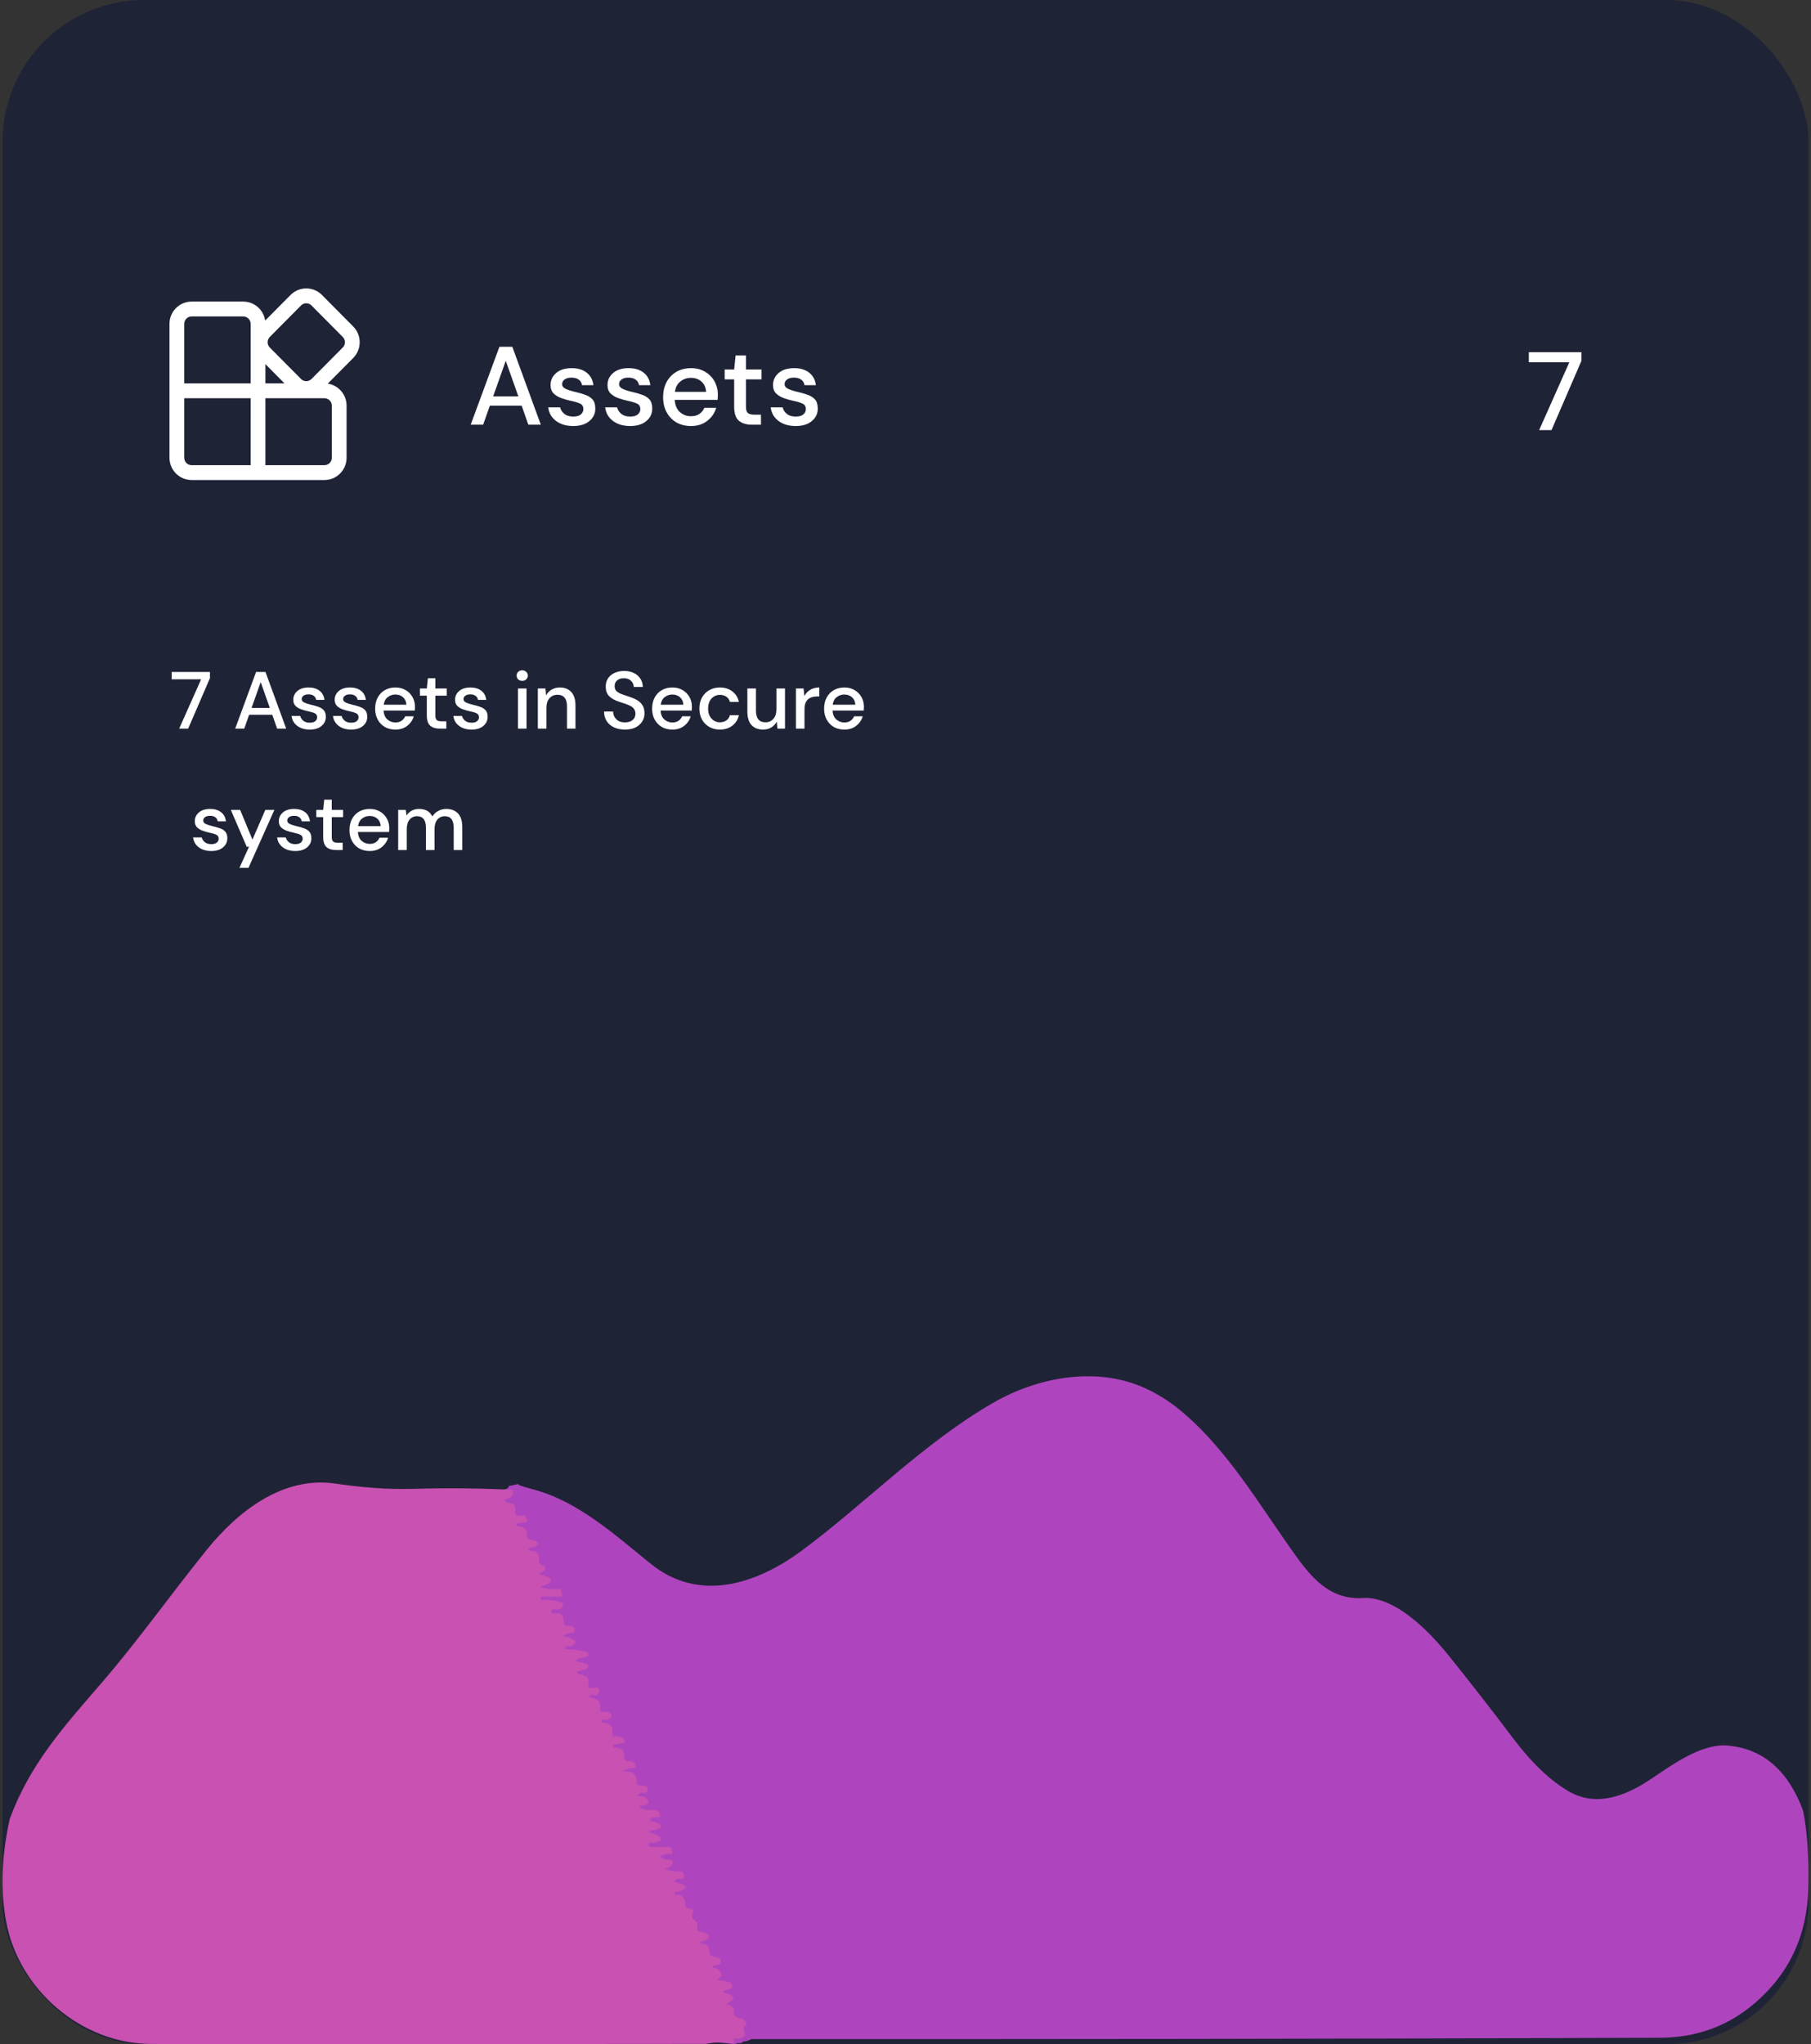 <svg width="358" height="404" viewBox="0 0 358 404" fill="none" xmlns="http://www.w3.org/2000/svg">
  <rect x="0" y="0" width="358" height="404" fill="#333333" stroke="none"/>
  <rect x="0.5" width="357" height="404" rx="28" fill="#1F2336" />
  <path d="M356.449 357.896C357.279 362.114 357.617 367.234 357.464 373.258C357.231 382.528 353.685 390.09 346.827 395.943C341.557 400.445 335.34 402.707 328.176 402.732C265.643 402.95 203.101 403.035 140.552 402.987C142.179 402.639 143.904 402.606 145.725 402.89C145.927 402.922 146.068 402.845 146.148 402.659C146.196 402.537 146.196 402.416 146.148 402.295C146.003 401.946 146.116 401.817 146.487 401.906C147.099 402.044 147.631 401.906 148.082 401.493C148.292 401.299 148.348 401.068 148.251 400.801L148.034 400.194C147.984 400.049 147.981 399.893 148.025 399.748C148.068 399.604 148.156 399.479 148.276 399.392C148.55 399.198 148.606 398.943 148.445 398.627C148.243 398.23 147.921 398.016 147.478 397.983C146.487 397.91 146.019 397.376 146.076 396.38C146.084 396.213 146.05 396.046 145.979 395.895C145.794 395.53 145.552 395.344 145.254 395.336C144.488 395.312 144.444 395.129 145.121 394.789C145.346 394.676 145.556 394.526 145.749 394.34C146.064 394.024 146.043 393.737 145.689 393.478C145.31 393.195 144.875 393.004 144.383 392.907C143.868 392.794 143.848 392.624 144.323 392.397C144.621 392.251 144.927 392.162 145.242 392.13C145.661 392.081 145.83 391.851 145.749 391.438C145.685 391.081 145.451 390.843 145.048 390.721C144.46 390.543 143.888 390.442 143.332 390.418C142.752 390.385 142.711 390.223 143.211 389.932C143.469 389.778 143.606 389.559 143.622 389.276C143.638 388.92 143.485 388.616 143.163 388.365C142.864 388.13 142.546 387.993 142.208 387.952C141.732 387.896 141.708 387.758 142.135 387.539C142.353 387.426 142.574 387.373 142.8 387.382C142.977 387.385 143.149 387.318 143.278 387.195C143.407 387.073 143.483 386.904 143.489 386.726C143.497 386.434 143.388 386.208 143.163 386.046C142.993 385.932 142.804 385.859 142.594 385.827C142.32 385.787 142.05 385.714 141.785 385.609C141.382 385.447 141.2 385.147 141.241 384.71C141.289 384.111 141.031 383.637 140.467 383.289C140.338 383.208 140.197 383.168 140.044 383.168C139.907 383.168 139.79 383.135 139.693 383.07C139.444 382.917 139.464 382.807 139.754 382.742C140.181 382.653 140.556 382.467 140.878 382.184C141.224 381.892 141.216 381.609 140.854 381.334C140.467 381.034 140.024 380.852 139.524 380.787C138.984 380.714 138.755 380.411 138.835 379.876C138.932 379.245 138.75 378.751 138.291 378.395C137.872 378.079 137.751 377.674 137.929 377.18C138.154 376.557 137.945 376.225 137.3 376.185C136.688 376.152 136.393 375.828 136.418 375.213C136.458 374.047 135.829 373.444 134.532 373.404C134.476 373.404 134.42 373.381 134.378 373.341C134.336 373.302 134.311 373.247 134.307 373.191C134.304 373.135 134.324 373.081 134.361 373.041C134.399 373.001 134.451 372.979 134.508 372.979C135.112 372.914 135.624 372.744 136.043 372.469C136.72 372.031 136.675 371.687 135.91 371.436L134.677 371.023C134.193 370.861 134.181 370.671 134.641 370.453C134.899 370.323 135.173 370.283 135.463 370.331C135.914 370.404 136.168 370.214 136.224 369.76C136.248 369.59 136.22 369.433 136.14 369.287C135.97 369.003 135.721 368.866 135.39 368.874C134.472 368.906 133.529 368.761 132.562 368.437C132.118 368.283 132.131 368.21 132.598 368.218C133.081 368.218 133.496 367.983 133.843 367.514C133.91 367.422 133.95 367.313 133.959 367.199C133.968 367.085 133.946 366.971 133.894 366.87C133.843 366.768 133.765 366.682 133.668 366.623C133.572 366.563 133.461 366.531 133.347 366.53C132.856 366.53 132.388 366.437 131.945 366.251C131.397 366.032 131.397 365.814 131.945 365.595C132.445 365.393 132.944 365.336 133.444 365.425C133.839 365.49 133.976 365.332 133.855 364.951L133.686 364.417C133.648 364.3 133.574 364.199 133.477 364.127C133.379 364.055 133.262 364.016 133.142 364.016L129.479 364.004C129.399 364.004 129.322 363.972 129.266 363.915C129.209 363.858 129.177 363.781 129.177 363.7V363.385C129.177 363.207 129.266 363.126 129.443 363.142C130.096 363.223 130.68 363.146 131.196 362.911C131.695 362.684 131.744 362.385 131.341 362.012C130.898 361.616 130.313 361.361 129.588 361.247C129.555 361.245 129.522 361.236 129.492 361.221C129.462 361.206 129.436 361.185 129.414 361.16C129.392 361.134 129.375 361.105 129.365 361.073C129.354 361.041 129.35 361.008 129.352 360.974C129.355 360.941 129.364 360.908 129.379 360.878C129.394 360.848 129.414 360.821 129.44 360.799C129.465 360.777 129.494 360.76 129.526 360.75C129.558 360.739 129.591 360.735 129.624 360.737C130.108 360.729 130.587 360.632 131.063 360.446C131.788 360.154 131.816 359.806 131.147 359.401C130.761 359.167 130.334 359.009 129.866 358.928C129.302 358.831 129.258 358.624 129.733 358.308C129.902 358.195 130.092 358.147 130.301 358.163C131.421 358.268 131.691 357.871 131.111 356.973C131.063 356.908 130.869 356.831 130.531 356.742C129.552 356.487 128.839 356.985 127.799 356.438C127.154 356.106 127.191 355.9 127.908 355.819C128.125 355.795 128.339 355.754 128.549 355.697C129.064 355.552 129.201 355.232 128.96 354.738C128.677 354.179 128.19 353.924 127.497 353.973C126.917 354.005 126.86 353.852 127.328 353.512C127.594 353.317 127.884 353.252 128.198 353.317C128.657 353.406 128.915 353.216 128.972 352.746C128.988 352.617 128.972 352.5 128.923 352.394C128.778 352.006 128.504 351.84 128.101 351.896C127.827 351.937 127.569 351.925 127.328 351.86C126.949 351.763 126.776 351.52 126.808 351.131C126.832 350.726 126.76 350.342 126.59 349.978C126.453 349.678 126.22 349.459 125.889 349.322C125.535 349.184 125.156 349.107 124.753 349.091C124.149 349.059 124.125 348.929 124.681 348.702C125.116 348.516 125.567 348.419 126.034 348.411C126.502 348.403 126.659 348.176 126.506 347.731C126.449 347.561 126.357 347.419 126.228 347.306C126.002 347.087 125.728 347.002 125.406 347.051C125.148 347.099 124.926 347.083 124.741 347.002C124.435 346.857 124.298 346.614 124.33 346.274C124.451 344.954 123.778 344.31 122.311 344.343C122.241 344.351 122.17 344.33 122.114 344.286C122.059 344.242 122.023 344.177 122.015 344.106C122.007 344.035 122.028 343.964 122.072 343.908C122.116 343.852 122.18 343.816 122.251 343.808L123.762 343.541C124.568 343.387 124.656 343.047 124.028 342.521C123.601 342.165 123.109 342.031 122.553 342.12C122.086 342.201 121.88 342.003 121.937 341.525C122.114 340.108 121.441 339.4 119.918 339.4C119.854 339.392 119.817 339.36 119.809 339.303C119.785 339.165 119.821 339.04 119.918 338.926C120.015 338.813 120.136 338.773 120.281 338.805C120.804 338.935 121.236 338.833 121.574 338.501C121.912 338.169 121.892 337.866 121.514 337.591C121.111 337.299 120.655 337.194 120.148 337.275C119.672 337.348 119.463 337.141 119.519 336.655C119.696 335.247 119.011 334.538 117.464 334.53C117.384 334.53 117.347 334.49 117.355 334.409C117.372 334.239 117.452 334.093 117.597 333.972C117.664 333.92 117.741 333.886 117.822 333.873C117.903 333.86 117.983 333.869 118.056 333.899C118.645 334.134 119.036 333.996 119.229 333.486C119.551 332.644 119.273 332.328 118.395 332.539C118.073 332.62 117.799 332.611 117.573 332.514C117.186 332.36 117.033 332.077 117.114 331.664C117.307 330.652 116.904 330.081 115.905 329.952C115.76 329.936 115.611 329.895 115.458 329.83C114.692 329.531 114.712 329.3 115.518 329.138C115.913 329.057 116.316 328.96 116.727 328.847C116.843 328.817 116.947 328.75 117.021 328.655C117.095 328.56 117.136 328.444 117.138 328.323C117.139 328.203 117.101 328.085 117.029 327.989C116.956 327.892 116.855 327.822 116.739 327.79L115.107 327.341C114.543 327.179 114.543 327.013 115.107 326.843C115.687 326.673 116.259 326.507 116.824 326.345C116.922 326.317 117.009 326.257 117.07 326.175C117.132 326.093 117.165 325.993 117.165 325.89C117.165 325.787 117.132 325.687 117.07 325.604C117.009 325.522 116.922 325.463 116.824 325.434C115.526 325.094 114.12 324.9 112.605 324.851C112.557 324.851 112.532 324.827 112.532 324.778C112.532 324.633 112.569 324.511 112.641 324.414C112.73 324.285 112.851 324.24 113.004 324.281C113.512 324.394 113.951 324.272 114.321 323.916C114.652 323.6 114.636 323.313 114.273 323.054C113.773 322.69 113.242 322.475 112.677 322.41C112.121 322.346 112.097 322.196 112.605 321.961C113.008 321.775 113.435 321.682 113.886 321.682C114.265 321.682 114.462 321.491 114.479 321.111C114.479 320.998 114.454 320.888 114.406 320.783C114.269 320.459 114.023 320.297 113.669 320.297L112.943 320.285C112.848 320.286 112.753 320.266 112.665 320.227C112.577 320.189 112.498 320.132 112.434 320.061C112.369 319.991 112.319 319.907 112.288 319.816C112.258 319.725 112.246 319.628 112.254 319.532C112.359 318.148 111.67 317.569 110.187 317.796C110.01 317.828 109.897 317.751 109.849 317.565C109.817 317.419 109.833 317.294 109.897 317.188C110.01 316.97 110.179 316.897 110.405 316.97C111.163 317.18 111.715 316.994 112.061 316.411C112.303 316.006 112.194 315.735 111.735 315.597C110.357 315.193 109.067 315.051 107.867 315.172C107.77 315.181 107.722 315.164 107.722 315.124V314.808C107.722 314.606 107.822 314.505 108.024 314.505L111.408 314.492C111.835 314.492 112.001 314.286 111.904 313.873L111.795 313.387C111.714 313.055 111.509 312.918 111.179 312.974C110.22 313.128 109.176 313.047 108.048 312.731C107.532 312.586 107.536 312.46 108.06 312.355C108.568 312.25 109.035 312.035 109.462 311.711C109.857 311.396 109.849 311.092 109.438 310.801C108.987 310.477 108.447 310.278 107.818 310.205C107.286 310.149 107.266 310.011 107.758 309.793C107.983 309.695 108.193 309.55 108.386 309.355C108.505 309.236 108.572 309.074 108.572 308.904C108.572 308.733 108.505 308.568 108.386 308.445C108.265 308.323 108.124 308.238 107.963 308.19C107.488 308.052 107.29 307.736 107.371 307.242C107.492 306.57 107.27 306.024 106.706 305.603C106.497 305.449 106.263 305.388 106.005 305.421C105.828 305.445 105.651 305.433 105.473 305.384C105.414 305.367 105.363 305.329 105.328 305.278C105.293 305.227 105.278 305.165 105.283 305.103C105.289 305.041 105.316 304.984 105.359 304.94C105.403 304.896 105.46 304.868 105.522 304.862C105.892 304.838 106.251 304.749 106.597 304.595C107.339 304.263 107.355 303.899 106.646 303.502C106.34 303.332 106.021 303.239 105.691 303.223C105.199 303.19 104.966 302.927 104.99 302.433C105.062 301.203 104.41 300.571 103.032 300.539C102.971 300.529 102.916 300.499 102.876 300.453C102.835 300.407 102.812 300.349 102.809 300.288C102.806 300.226 102.824 300.166 102.86 300.117C102.896 300.067 102.948 300.032 103.007 300.017L104.627 299.81C104.705 299.8 104.779 299.77 104.843 299.723C104.906 299.677 104.957 299.615 104.989 299.545C105.022 299.474 105.036 299.396 105.03 299.32C105.023 299.243 104.997 299.169 104.954 299.106L104.688 298.681C104.534 298.438 104.313 298.353 104.023 298.426C103.668 298.515 103.362 298.519 103.104 298.438C102.701 298.308 102.54 298.037 102.621 297.624C102.806 296.572 102.399 296.009 101.4 295.936C101.142 295.92 100.936 295.859 100.783 295.754C100.372 295.479 100.409 295.288 100.892 295.183C101.94 294.948 102.363 294.341 102.161 293.362C103.257 293.75 104.317 294.078 105.34 294.345C114.261 296.653 121.683 303.453 128.657 309.076C138.243 316.812 149.533 313.047 158.369 306.55C170.759 297.43 182.411 285.261 196.348 277.234C205.136 272.17 216.462 270.093 225.842 274.125C228.509 275.275 231.007 276.813 233.336 278.74C242.873 286.634 249.207 297.916 256.545 308.007C259.941 312.671 263.567 316.18 269.37 315.828C275.812 315.427 282.593 322.483 286.437 327.268C290.813 332.717 295.04 338.145 299.117 343.553C302.744 348.362 306.378 351.84 310.02 353.985C315.375 357.13 321.08 355.139 326.302 351.641C330.473 348.848 336.287 344.598 341.339 344.974C349.088 345.569 353.778 350.646 356.449 357.896Z" fill="#AE45BE" />
  <path d="M138.5 402.805C140.161 402.456 143.142 402.716 145 403C145.206 403.032 146.075 402.611 146.157 402.424C146.206 402.302 146.206 402.927 146.157 402.805C146.009 402.456 146.124 402.326 146.502 402.416C147.127 402.554 147.67 402.415 148.13 402.001C148.344 401.806 148.401 401.575 148.303 401.307L147.514 401C147.463 400.855 148.027 400.395 148.071 400.25C148.116 400.106 148.205 399.98 148.327 399.893C148.607 399.698 148.664 399.442 148.5 399.125C148.294 398.727 147.966 398.512 147.514 398.48C146.502 398.406 145.631 398.999 145.689 398C145.697 397.832 146.057 396.536 145.985 396.384C145.795 396.018 145.077 396.392 144.773 396.384C143.992 396.359 144.419 395.616 145.109 395.275C145.339 395.161 145.553 395.011 145.75 394.824C146.071 394.507 146.05 394.219 145.689 393.959C145.302 393.674 144.082 393.856 143.58 393.758C143.054 393.644 143.81 393.102 144.295 392.874C144.599 392.728 144.912 392.639 145.232 392.606C145.66 392.557 145.832 392.326 145.75 391.911C145.685 391.554 145.446 391.314 145.035 391.193C144.435 391.014 143.309 391.217 142.742 391.193C142.15 391.16 142.651 390.693 143.161 390.4C143.424 390.246 143.564 390.027 143.58 389.742C143.597 389.385 143.44 389.08 143.111 388.828C142.807 388.593 141.345 388.541 141 388.5C140.515 388.443 141.628 388.219 142.063 388C142.285 387.886 142.511 387.833 142.742 387.841C142.923 387.845 143.098 387.778 143.229 387.655C143.361 387.531 143.438 387.362 143.444 387.183C143.453 386.891 143.342 386.664 143.111 386.501C142.939 386.387 142.746 386.314 142.532 386.282C142.252 386.241 141.977 386.168 141.706 386.062C141.295 385.9 140.715 385.939 140.756 385.5C140.806 384.899 140.937 384.084 140.362 383.735C140 384.5 139.729 384.5 139.573 384.5C139.433 384.5 139.671 383.581 139.573 383.516C139.318 383.361 139.338 383.252 139.634 383.187C140.07 383.097 140.452 382.91 140.781 382.626C141.134 382.334 141.126 382.049 140.756 381.773C140.362 381.472 139.91 381.29 139.4 381.225C138.849 381.152 138.615 380.847 138.697 380.311C138.796 379.677 138.611 379.182 138.142 378.824C137.715 378.507 137.591 378.101 137.772 377.605C138.002 376.98 137.789 376.647 137.131 376.606C136.506 376.574 136.206 376.249 136.231 375.631C136.272 374.462 135.631 373.856 134.307 373.816C134.25 373.816 134.193 373.793 134.151 373.753C134.108 373.713 134.082 373.659 134.078 373.603C134.075 373.546 134.095 373.492 134.133 373.452C134.171 373.412 134.225 373.389 134.283 373.389C134.899 373.324 135.421 373.154 135.849 372.877C136.539 372.439 136.494 372.093 135.713 371.842L134.455 371.427C133.962 371.265 133.95 371.074 134.418 370.855C134.681 370.725 134.961 370.684 135.257 370.733C135.717 370.806 135.976 370.615 136.034 370.16C136.058 369.989 136.03 369.831 135.947 369.685C135.775 369.4 135.52 369.262 135.183 369.271C134.246 369.303 133.284 369.157 132.297 368.832C131.845 368.677 131.858 368.604 132.335 368.612C132.828 368.612 133.251 368.377 133.605 367.906C133.673 367.813 133.714 367.704 133.723 367.59C133.732 367.476 133.709 367.362 133.657 367.259C133.605 367.157 133.525 367.072 133.427 367.011C133.328 366.951 133.215 366.919 133.099 366.919C132.598 366.919 132.121 366.825 131.669 366.638C131.11 366.419 131.11 366.2 131.669 365.98C132.178 365.777 132.688 365.72 133.198 365.81C133.6 365.875 133.74 365.716 133.617 365.335L133.444 364.798C133.405 364.681 133.331 364.579 133.231 364.507C133.131 364.435 133.012 364.396 132.889 364.396L129.153 364.384C129.071 364.384 128.993 364.352 128.935 364.295C128.877 364.238 128.845 364.16 128.845 364.079V363.763C128.845 363.584 128.935 363.503 129.116 363.519C129.782 363.6 130.378 363.523 130.904 363.287C131.414 363.06 131.463 362.759 131.052 362.386C130.6 361.988 130.004 361.732 129.264 361.618C129.23 361.615 129.197 361.607 129.167 361.591C129.136 361.576 129.109 361.555 129.087 361.53C129.064 361.505 129.047 361.475 129.036 361.443C129.026 361.411 129.021 361.377 129.024 361.344C129.026 361.31 129.035 361.277 129.051 361.247C129.066 361.217 129.087 361.19 129.113 361.168C129.138 361.146 129.168 361.129 129.201 361.119C129.233 361.108 129.267 361.104 129.301 361.106C129.794 361.098 130.283 361 130.769 360.814C131.508 360.521 131.537 360.172 130.855 359.766C130.46 359.53 130.025 359.372 129.548 359.29C128.972 359.193 128.927 358.986 129.412 358.669C129.585 358.555 129.778 358.506 129.992 358.523C131.134 358.628 131.41 358.23 130.818 357.329C130.768 357.264 130.571 357.186 130.226 357.097C129.227 356.841 128.5 357.341 127.439 356.792C126.782 356.459 126.819 356.252 127.55 356.171C127.772 356.147 127.99 356.106 128.204 356.049C128.73 355.903 128.87 355.582 128.623 355.086C128.335 354.526 127.838 354.27 127.131 354.319C126.539 354.351 126.482 354.197 126.958 353.856C127.23 353.661 127.526 353.596 127.846 353.661C128.315 353.75 128.578 353.559 128.635 353.088C128.652 352.958 128.635 352.84 128.586 352.735C128.438 352.345 128.159 352.178 127.747 352.235C127.468 352.276 127.205 352.263 126.958 352.198C126.572 352.101 126.395 351.857 126.428 351.467C126.453 351.061 126.379 350.675 126.206 350.31C126.066 350.009 125.828 349.79 125.491 349.652C125.129 349.513 124.743 349.436 124.332 349.42C123.715 349.388 123.691 349.258 124.258 349.03C124.702 348.843 125.162 348.746 125.639 348.738C126.116 348.73 126.276 348.502 126.12 348.055C126.062 347.885 125.968 347.742 125.836 347.629C125.606 347.409 125.327 347.324 124.998 347.373C124.735 347.422 124.509 347.405 124.32 347.324C124.007 347.178 123.867 346.934 123.9 346.593C124.024 345.269 123.337 344.623 121.841 344.655C121.769 344.664 121.697 344.643 121.64 344.598C121.584 344.554 121.547 344.489 121.539 344.418C121.531 344.347 121.552 344.275 121.597 344.219C121.642 344.163 121.708 344.127 121.779 344.119L123.321 343.851C124.143 343.697 124.233 343.356 123.592 342.828C123.156 342.47 122.655 342.336 122.088 342.425C121.611 342.507 121.401 342.308 121.459 341.828C121.64 340.407 120.953 339.696 119.4 339.696C119.334 339.688 119.297 339.655 119.289 339.598C119.264 339.46 119.301 339.334 119.4 339.221C119.498 339.107 119.622 339.066 119.77 339.099C120.304 339.229 120.744 339.127 121.089 338.794C121.434 338.461 121.414 338.156 121.027 337.88C120.616 337.588 120.152 337.482 119.634 337.563C119.149 337.636 118.935 337.429 118.993 336.942C119.174 335.528 118.475 334.818 116.897 334.809C116.814 334.809 116.777 334.769 116.786 334.688C116.802 334.517 116.884 334.371 117.032 334.249C117.1 334.197 117.179 334.163 117.261 334.15C117.344 334.137 117.426 334.146 117.501 334.176C118.101 334.411 118.5 334.273 118.697 333.761C119.026 332.917 118.742 332.6 117.846 332.811C117.517 332.892 117.238 332.884 117.008 332.787C116.613 332.632 116.457 332.348 116.539 331.934C116.736 330.918 116.325 330.345 115.306 330.215C115.158 330.199 115.006 330.159 114.85 330.094C114.069 329.793 114.089 329.561 114.911 329.399C115.314 329.318 115.725 329.22 116.144 329.107C116.263 329.077 116.369 329.009 116.444 328.914C116.52 328.819 116.562 328.702 116.563 328.581C116.565 328.46 116.526 328.342 116.452 328.245C116.379 328.149 116.275 328.079 116.157 328.046L114.492 327.596C113.917 327.433 113.917 327.266 114.492 327.096C115.084 326.925 115.668 326.759 116.243 326.596C116.344 326.568 116.432 326.508 116.495 326.426C116.558 326.343 116.592 326.243 116.592 326.139C116.592 326.036 116.558 325.936 116.495 325.853C116.432 325.771 116.344 325.711 116.243 325.682C114.92 325.341 113.485 325.146 111.94 325.097C111.89 325.097 111.866 325.073 111.866 325.024C111.866 324.878 111.903 324.756 111.977 324.659C112.067 324.529 112.19 324.484 112.347 324.525C112.864 324.638 113.312 324.517 113.691 324.159C114.028 323.842 114.011 323.554 113.641 323.294C113.132 322.928 112.589 322.713 112.014 322.648C111.446 322.583 111.422 322.433 111.94 322.197C112.351 322.01 112.786 321.917 113.247 321.917C113.633 321.917 113.834 321.726 113.851 321.344C113.851 321.231 113.826 321.121 113.777 321.015C113.637 320.69 113.386 320.528 113.025 320.528L112.285 320.516C112.187 320.516 112.09 320.496 112.001 320.458C111.911 320.419 111.831 320.362 111.765 320.291C111.699 320.22 111.648 320.136 111.617 320.045C111.585 319.953 111.573 319.856 111.582 319.76C111.689 318.371 110.986 317.79 109.473 318.018C109.293 318.05 109.178 317.973 109.128 317.786C109.095 317.64 109.112 317.514 109.178 317.408C109.293 317.189 109.465 317.116 109.695 317.189C110.468 317.4 111.031 317.213 111.385 316.628C111.631 316.222 111.52 315.95 111.052 315.812C109.646 315.406 108.331 315.264 107.106 315.385C107.007 315.394 106.958 315.377 106.958 315.337L108.591 317C108.591 316.797 107.061 314.715 107.266 314.715L110.719 314.703C111.155 314.703 111.323 314.496 111.224 314.082L111.113 313.594C111.031 313.261 110.822 313.123 110.485 313.18C109.506 313.334 108.442 313.253 107.291 312.936C106.765 312.79 106.522 310.507 107.057 310.402M107.057 310.402C107.575 310.296 108.298 312.238 108.734 311.913C109.136 311.596 109.128 311.291 108.709 310.999C108.249 310.674 107.698 310.475 107.057 310.402ZM107.057 310.402C106.514 310.345 106.494 310.207 106.995 309.987C107.225 309.89 107.439 309.744 107.636 309.549C107.757 309.429 107.825 309.266 107.825 309.095C107.825 308.924 107.757 308.759 107.636 308.635C107.513 308.513 107.369 308.427 107.205 308.379C106.72 308.241 106.518 307.924 106.6 307.428C106.724 306.754 106.498 306.206 105.922 305.783C105.709 305.629 105.47 305.568 105.207 305.6C105.026 305.625 104.845 305.613 104.665 305.564C104.604 305.546 104.552 305.509 104.516 305.457C104.481 305.406 104.465 305.344 104.471 305.282C104.477 305.22 104.504 305.162 104.548 305.118C104.593 305.074 104.408 307.434 104.471 307.428C104.849 307.404 105.458 304.926 105.811 304.772C106.568 304.439 106.584 304.073 105.861 303.675C105.548 303.504 105.224 303.411 104.887 303.395C104.385 303.362 104.887 299.971 102.248 302.603C102.322 301.368 103.579 300.734 102.174 300.702C102.112 300.692 102.056 300.661 102.015 300.615C101.974 300.57 101.949 300.511 101.947 300.45C101.944 300.388 99.954 302.652 99.991 302.603C100.028 302.553 102.089 300.193 102.149 300.178L103.801 299.971C103.881 299.96 103.957 299.93 104.021 299.884C104.086 299.837 104.138 299.775 104.171 299.704C104.204 299.633 104.219 299.556 104.212 299.478C104.206 299.401 104.179 299.327 104.134 299.264L103.863 298.837C103.707 298.594 103.481 298.508 103.185 298.581C102.823 298.671 102.511 298.675 102.248 298.594C101.837 298.464 101.672 298.191 101.755 297.777C101.944 296.721 101.528 296.156 100.509 296.083C100.246 296.067 100.036 296.006 99.88 295.901C99.461 295.624 99.498 295.433 99.991 295.328C101.06 295.092 101.706 294.483 101.5 293.5" stroke="#AE45BE" stroke-width="2" />
  <path d="M101.384 294.454C101.584 295.432 101.163 296.039 100.121 296.273C99.641 296.378 99.605 296.568 100.013 296.843C100.165 296.948 100.37 297.009 100.626 297.025C101.62 297.098 102.025 297.66 101.84 298.711C101.76 299.124 101.92 299.395 102.321 299.524C102.578 299.605 102.882 299.601 103.235 299.512C103.523 299.439 103.744 299.524 103.896 299.766L104.16 300.191C104.204 300.254 104.23 300.328 104.236 300.405C104.242 300.481 104.229 300.559 104.196 300.629C104.163 300.7 104.113 300.761 104.05 300.808C103.987 300.854 103.913 300.884 103.836 300.895L102.225 301.101C102.166 301.116 102.115 301.152 102.079 301.201C102.043 301.25 102.025 301.31 102.028 301.371C102.03 301.433 102.054 301.491 102.094 301.536C102.135 301.582 102.189 301.612 102.249 301.622C103.619 301.655 104.268 302.285 104.196 303.515C104.172 304.008 104.405 304.271 104.894 304.303C105.222 304.319 105.539 304.412 105.843 304.582C106.548 304.978 106.532 305.342 105.795 305.674C105.451 305.827 105.094 305.916 104.725 305.94C104.664 305.947 104.607 305.974 104.564 306.018C104.521 306.062 104.494 306.12 104.488 306.181C104.483 306.243 104.498 306.305 104.533 306.356C104.567 306.407 104.618 306.445 104.677 306.462C104.854 306.511 105.03 306.523 105.206 306.498C105.463 306.466 105.695 306.527 105.903 306.68C106.464 307.101 106.685 307.647 106.564 308.318C106.484 308.811 106.681 309.127 107.153 309.264C107.314 309.313 107.454 309.397 107.574 309.519C107.692 309.642 107.759 309.807 107.759 309.977C107.759 310.147 107.692 310.309 107.574 310.428C107.382 310.623 107.174 310.768 106.949 310.865C106.46 311.083 106.48 311.221 107.009 311.278C107.634 311.35 108.171 311.548 108.62 311.872C109.029 312.163 109.037 312.466 108.644 312.782C108.219 313.105 107.755 313.319 107.25 313.425C106.729 313.53 106.725 313.655 107.238 313.801C108.36 314.116 109.397 314.197 110.351 314.043C110.68 313.986 110.884 314.124 110.964 314.456L111.072 314.941C111.168 315.353 111.004 315.559 110.579 315.559L107.214 315.571C107.013 315.571 106.913 315.673 106.913 315.875V316.19C106.913 316.231 106.961 316.247 107.057 316.239C108.251 316.117 109.534 316.259 110.904 316.663C111.361 316.801 111.469 317.071 111.229 317.476C110.884 318.058 110.335 318.244 109.582 318.034C109.357 317.961 109.189 318.034 109.077 318.252C109.013 318.357 108.997 318.483 109.029 318.628C109.077 318.814 109.189 318.891 109.365 318.859C110.84 318.632 111.525 319.21 111.421 320.593C111.412 320.689 111.424 320.785 111.455 320.876C111.485 320.967 111.535 321.051 111.599 321.122C111.663 321.192 111.742 321.249 111.829 321.287C111.916 321.326 112.011 321.346 112.106 321.345L112.827 321.357C113.18 321.357 113.424 321.519 113.561 321.843C113.609 321.948 113.633 322.057 113.633 322.17C113.617 322.55 113.42 322.74 113.044 322.74C112.595 322.74 112.17 322.833 111.769 323.019C111.265 323.254 111.289 323.403 111.842 323.468C112.403 323.533 112.931 323.747 113.428 324.111C113.789 324.37 113.805 324.657 113.476 324.972C113.108 325.328 112.671 325.449 112.166 325.336C112.014 325.295 111.894 325.34 111.806 325.469C111.733 325.566 111.697 325.688 111.697 325.833C111.697 325.882 111.721 325.906 111.769 325.906C113.276 325.954 114.674 326.149 115.965 326.488C116.063 326.516 116.149 326.576 116.21 326.658C116.272 326.74 116.305 326.84 116.305 326.943C116.305 327.046 116.272 327.146 116.21 327.228C116.149 327.31 116.063 327.37 115.965 327.398C115.404 327.56 114.835 327.725 114.258 327.895C113.697 328.065 113.697 328.231 114.258 328.393L115.881 328.841C115.996 328.873 116.097 328.943 116.169 329.039C116.24 329.136 116.278 329.253 116.277 329.374C116.276 329.494 116.235 329.611 116.161 329.705C116.087 329.8 115.984 329.867 115.869 329.897C115.46 330.01 115.059 330.107 114.666 330.188C113.865 330.349 113.845 330.58 114.606 330.879C114.759 330.944 114.907 330.984 115.051 331C116.045 331.13 116.446 331.7 116.253 332.711C116.173 333.123 116.325 333.406 116.71 333.56C116.934 333.657 117.207 333.665 117.527 333.584C118.401 333.374 118.677 333.689 118.357 334.53C118.165 335.04 117.776 335.177 117.191 334.943C117.118 334.913 117.038 334.904 116.958 334.917C116.877 334.929 116.8 334.963 116.734 335.015C116.59 335.137 116.51 335.282 116.494 335.452C116.486 335.533 116.522 335.573 116.602 335.573C118.14 335.581 118.822 336.289 118.645 337.696C118.589 338.181 118.798 338.387 119.27 338.315C119.775 338.234 120.228 338.339 120.629 338.63C121.005 338.905 121.025 339.208 120.689 339.54C120.352 339.871 119.924 339.972 119.403 339.843C119.258 339.811 119.138 339.851 119.042 339.964C118.946 340.077 118.91 340.203 118.934 340.34C118.942 340.397 118.978 340.429 119.042 340.437C120.557 340.437 121.226 341.145 121.049 342.56C120.993 343.037 121.198 343.235 121.663 343.154C122.215 343.065 122.704 343.199 123.129 343.555C123.754 344.08 123.666 344.42 122.865 344.574L121.362 344.84C121.292 344.848 121.228 344.884 121.184 344.94C121.14 344.996 121.12 345.067 121.128 345.138C121.136 345.208 121.171 345.273 121.226 345.317C121.282 345.362 121.352 345.382 121.422 345.374C122.881 345.342 123.55 345.985 123.43 347.303C123.397 347.642 123.534 347.885 123.838 348.03C124.023 348.111 124.243 348.128 124.499 348.079C124.82 348.03 125.092 348.115 125.317 348.334C125.445 348.447 125.537 348.588 125.593 348.758C125.746 349.203 125.589 349.429 125.125 349.438C124.66 349.446 124.211 349.543 123.778 349.729C123.225 349.955 123.249 350.084 123.85 350.117C124.251 350.133 124.628 350.21 124.98 350.347C125.309 350.485 125.541 350.703 125.677 351.002C125.846 351.366 125.918 351.75 125.894 352.155C125.862 352.543 126.034 352.785 126.411 352.882C126.651 352.947 126.908 352.959 127.18 352.919C127.581 352.862 127.853 353.028 127.997 353.416C128.046 353.521 128.062 353.638 128.046 353.768C127.989 354.237 127.733 354.427 127.276 354.338C126.964 354.273 126.675 354.338 126.411 354.532C125.946 354.872 126.002 355.025 126.579 354.993C127.268 354.944 127.753 355.199 128.034 355.757C128.274 356.25 128.138 356.57 127.625 356.715C127.416 356.772 127.204 356.812 126.988 356.837C126.274 356.917 126.238 357.124 126.88 357.455C127.913 358.001 128.623 357.504 129.596 357.758C129.933 357.847 130.125 357.924 130.173 357.989C130.75 358.887 130.482 359.283 129.368 359.178C129.159 359.161 128.971 359.21 128.803 359.323C128.33 359.639 128.374 359.845 128.935 359.942C129.4 360.023 129.825 360.18 130.209 360.415C130.874 360.819 130.846 361.167 130.125 361.458C129.652 361.644 129.175 361.741 128.695 361.749C128.661 361.747 128.628 361.751 128.597 361.762C128.565 361.772 128.536 361.789 128.511 361.811C128.486 361.833 128.465 361.86 128.45 361.89C128.435 361.92 128.427 361.952 128.424 361.986C128.422 362.019 128.426 362.053 128.437 362.085C128.447 362.116 128.464 362.146 128.485 362.171C128.507 362.196 128.534 362.217 128.563 362.232C128.593 362.247 128.625 362.256 128.659 362.259C129.38 362.372 129.961 362.627 130.402 363.023C130.802 363.395 130.754 363.694 130.257 363.92C129.744 364.155 129.164 364.232 128.514 364.151C128.338 364.135 128.25 364.215 128.25 364.393V364.709C128.25 364.789 128.282 364.866 128.338 364.923C128.394 364.98 128.471 365.012 128.55 365.012L132.193 365.024C132.312 365.024 132.429 365.062 132.526 365.134C132.623 365.206 132.696 365.308 132.734 365.424L132.902 365.958C133.022 366.338 132.886 366.496 132.493 366.431C131.996 366.342 131.499 366.399 131.003 366.601C130.458 366.819 130.458 367.038 131.003 367.256C131.443 367.442 131.908 367.535 132.397 367.535C132.51 367.536 132.62 367.567 132.716 367.627C132.812 367.687 132.89 367.773 132.941 367.874C132.992 367.976 133.014 368.09 133.005 368.203C132.996 368.317 132.956 368.425 132.89 368.517C132.545 368.986 132.133 369.221 131.652 369.221C131.187 369.213 131.175 369.286 131.616 369.439C132.577 369.763 133.515 369.908 134.429 369.876C134.757 369.868 135.006 370.005 135.174 370.288C135.254 370.434 135.282 370.592 135.258 370.761C135.202 371.214 134.949 371.404 134.501 371.332C134.212 371.283 133.94 371.323 133.683 371.453C133.227 371.671 133.238 371.861 133.719 372.023L134.945 372.435C135.707 372.686 135.751 373.03 135.078 373.466C134.661 373.741 134.152 373.911 133.551 373.976C133.495 373.976 133.443 373.998 133.405 374.038C133.368 374.078 133.349 374.132 133.352 374.188C133.355 374.244 133.38 374.298 133.422 374.338C133.464 374.378 133.519 374.4 133.575 374.4C134.865 374.441 135.49 375.043 135.45 376.208C135.426 376.822 135.719 377.146 136.328 377.178C136.969 377.219 137.177 377.55 136.953 378.173C136.777 378.666 136.897 379.07 137.314 379.386C137.77 379.741 137.951 380.235 137.854 380.866C137.774 381.399 138.003 381.702 138.54 381.775C139.036 381.84 139.477 382.022 139.862 382.321C140.223 382.596 140.231 382.879 139.886 383.17C139.565 383.453 139.193 383.639 138.768 383.728C138.48 383.793 138.46 383.902 138.708 384.056C138.804 384.12 138.92 384.153 139.057 384.153C139.209 384.153 139.349 384.193 139.477 384.274C140.038 384.622 140.295 385.095 140.247 385.693C140.207 386.13 140.387 386.429 140.788 386.591C141.052 386.696 141.32 386.769 141.593 386.809C141.801 386.841 141.99 386.914 142.158 387.027C142.382 387.189 142.49 387.416 142.482 387.707C142.476 387.885 142.401 388.053 142.273 388.176C142.145 388.298 141.974 388.365 141.797 388.362C141.573 388.354 141.353 388.406 141.136 388.519C140.711 388.738 140.735 388.875 141.208 388.932C141.545 388.972 141.861 389.11 142.158 389.344C142.478 389.595 142.631 389.898 142.615 390.254C142.599 390.537 142.462 390.755 142.206 390.909C141.709 391.2 141.749 391.362 142.326 391.394C142.879 391.418 143.448 391.519 144.033 391.697C144.434 391.819 144.666 392.057 144.73 392.413C144.811 392.825 144.642 393.056 144.225 393.104C143.913 393.137 143.608 393.226 143.312 393.371C142.839 393.598 142.859 393.767 143.372 393.881C143.861 393.978 144.294 394.168 144.67 394.451C145.023 394.71 145.043 394.997 144.73 395.312C144.538 395.498 144.33 395.648 144.105 395.761C143.432 396.1 143.476 396.282 144.237 396.307C144.534 396.315 144.774 396.501 144.959 396.865C145.03 397.016 145.063 397.182 145.055 397.35C144.999 398.344 145.464 398.878 146.449 398.951C146.89 398.983 147.211 399.197 147.411 399.594C147.571 399.909 147.515 400.164 147.243 400.358C147.124 400.445 147.036 400.57 146.993 400.714C146.95 400.858 146.953 401.014 147.002 401.158L147.219 401.765C147.315 402.032 147.259 402.262 147.05 402.456C146.602 402.869 146.073 403.006 145.464 402.869C145.095 402.78 144.983 402.909 145.127 403.257C145.175 403.378 145.175 403.499 145.127 403.621C145.047 403.807 144.907 403.884 144.706 403.851C142.895 403.568 141.18 403.601 139.561 403.948C81.069 404.013 44.493 404.017 29.836 403.96C16.048 403.9 3.667 393.201 1.203 379.725C0.065 373.523 0.309 366.763 1.936 359.445C5.903 348.77 12.25 341.65 20.039 332.65C27.348 324.184 33.755 315.098 40.883 306.28C47.038 298.663 55.921 291.749 66.127 293.192C71.416 293.944 76.26 294.405 81.85 294.247C88.469 294.053 94.981 294.122 101.384 294.454Z" fill="#C851B1" />
  <path d="M63.636 58.291L69.82 64.522C70.226 64.931 70.548 65.417 70.768 65.952C70.988 66.487 71.102 67.06 71.102 67.639C71.102 68.218 70.988 68.791 70.768 69.326C70.548 69.861 70.226 70.347 69.82 70.756L64.793 75.819C65.828 75.977 66.773 76.504 67.456 77.303C68.138 78.103 68.514 79.122 68.514 80.177V90.463C68.514 91.632 68.053 92.753 67.232 93.58C66.412 94.407 65.298 94.871 64.138 94.871H37.877C36.716 94.871 35.603 94.407 34.782 93.58C33.961 92.753 33.5 91.632 33.5 90.463V64.012C33.5 62.843 33.961 61.722 34.782 60.895C35.603 60.068 36.716 59.604 37.877 59.604H48.089C49.137 59.604 50.15 59.983 50.945 60.671C51.739 61.36 52.261 62.312 52.417 63.356L57.446 58.291C57.852 57.882 58.335 57.557 58.866 57.336C59.397 57.114 59.966 57 60.541 57C61.115 57 61.685 57.114 62.216 57.336C62.747 57.557 63.229 57.882 63.636 58.291ZM36.418 90.463C36.418 91.276 37.072 91.932 37.877 91.932H49.546L49.548 78.707H36.418V90.463ZM52.464 91.932H64.138C64.524 91.932 64.895 91.778 65.169 91.502C65.443 91.226 65.596 90.853 65.596 90.463V80.177C65.596 79.787 65.443 79.413 65.169 79.138C64.895 78.862 64.524 78.707 64.138 78.707H52.464V91.932ZM48.089 62.543H37.877C37.49 62.543 37.119 62.698 36.845 62.973C36.572 63.249 36.418 63.623 36.418 64.012V75.768H49.548V64.012C49.548 63.623 49.395 63.249 49.121 62.973C48.847 62.698 48.476 62.543 48.089 62.543ZM52.466 71.967V75.768H56.24L52.466 71.967ZM59.508 60.372L53.328 66.599C53.192 66.735 53.085 66.897 53.011 67.076C52.938 67.254 52.9 67.445 52.9 67.638C52.9 67.831 52.938 68.022 53.011 68.201C53.085 68.379 53.192 68.541 53.328 68.677L59.512 74.906C59.785 75.181 60.156 75.336 60.543 75.336C60.929 75.336 61.3 75.181 61.574 74.906L67.76 68.677C68.033 68.402 68.186 68.028 68.186 67.639C68.186 67.25 68.033 66.876 67.76 66.601L61.574 60.37C61.3 60.095 60.929 59.94 60.543 59.94C60.156 59.94 59.785 60.095 59.512 60.37L59.508 60.372Z" fill="white" />
  <path d="M93.047 83.936L98.723 68.536H101.275L106.907 83.936H104.443L103.123 80.174H96.831L95.511 83.936H93.047ZM97.491 78.326H102.463L99.977 71.308L97.491 78.326ZM113.322 84.2C111.944 84.2 110.807 83.862 109.912 83.188C109.018 82.513 108.504 81.618 108.372 80.504H110.726C110.844 81.002 111.122 81.435 111.562 81.802C112.002 82.154 112.582 82.33 113.3 82.33C114.004 82.33 114.518 82.183 114.84 81.89C115.163 81.596 115.324 81.259 115.324 80.878C115.324 80.32 115.097 79.946 114.642 79.756C114.202 79.55 113.586 79.367 112.794 79.206C112.178 79.074 111.562 78.898 110.946 78.678C110.345 78.458 109.839 78.15 109.428 77.754C109.032 77.343 108.834 76.793 108.834 76.104C108.834 75.15 109.201 74.358 109.934 73.728C110.668 73.082 111.694 72.76 113.014 72.76C114.232 72.76 115.214 73.053 115.962 73.64C116.725 74.226 117.172 75.055 117.304 76.126H115.06C114.987 75.656 114.767 75.29 114.4 75.026C114.048 74.762 113.572 74.63 112.97 74.63C112.384 74.63 111.929 74.754 111.606 75.004C111.284 75.238 111.122 75.546 111.122 75.928C111.122 76.309 111.342 76.61 111.782 76.83C112.237 77.05 112.831 77.248 113.564 77.424C114.298 77.585 114.972 77.776 115.588 77.996C116.219 78.201 116.725 78.509 117.106 78.92C117.488 79.33 117.678 79.932 117.678 80.724C117.693 81.721 117.304 82.55 116.512 83.21C115.735 83.87 114.672 84.2 113.322 84.2ZM124.58 84.2C123.201 84.2 122.065 83.862 121.17 83.188C120.275 82.513 119.762 81.618 119.63 80.504H121.984C122.101 81.002 122.38 81.435 122.82 81.802C123.26 82.154 123.839 82.33 124.558 82.33C125.262 82.33 125.775 82.183 126.098 81.89C126.421 81.596 126.582 81.259 126.582 80.878C126.582 80.32 126.355 79.946 125.9 79.756C125.46 79.55 124.844 79.367 124.052 79.206C123.436 79.074 122.82 78.898 122.204 78.678C121.603 78.458 121.097 78.15 120.686 77.754C120.29 77.343 120.092 76.793 120.092 76.104C120.092 75.15 120.459 74.358 121.192 73.728C121.925 73.082 122.952 72.76 124.272 72.76C125.489 72.76 126.472 73.053 127.22 73.64C127.983 74.226 128.43 75.055 128.562 76.126H126.318C126.245 75.656 126.025 75.29 125.658 75.026C125.306 74.762 124.829 74.63 124.228 74.63C123.641 74.63 123.187 74.754 122.864 75.004C122.541 75.238 122.38 75.546 122.38 75.928C122.38 76.309 122.6 76.61 123.04 76.83C123.495 77.05 124.089 77.248 124.822 77.424C125.555 77.585 126.23 77.776 126.846 77.996C127.477 78.201 127.983 78.509 128.364 78.92C128.745 79.33 128.936 79.932 128.936 80.724C128.951 81.721 128.562 82.55 127.77 83.21C126.993 83.87 125.929 84.2 124.58 84.2ZM136.586 84.2C135.515 84.2 134.562 83.965 133.726 83.496C132.904 83.012 132.259 82.344 131.79 81.494C131.32 80.643 131.086 79.653 131.086 78.524C131.086 77.38 131.313 76.375 131.768 75.51C132.237 74.644 132.882 73.97 133.704 73.486C134.54 73.002 135.508 72.76 136.608 72.76C137.678 72.76 138.61 73.002 139.402 73.486C140.194 73.955 140.81 74.586 141.25 75.378C141.69 76.17 141.91 77.042 141.91 77.996C141.91 78.142 141.902 78.304 141.888 78.48C141.888 78.641 141.88 78.824 141.866 79.03H133.374C133.447 80.086 133.792 80.892 134.408 81.45C135.038 81.992 135.764 82.264 136.586 82.264C137.246 82.264 137.796 82.117 138.236 81.824C138.69 81.516 139.028 81.105 139.248 80.592H141.58C141.286 81.618 140.7 82.476 139.82 83.166C138.954 83.855 137.876 84.2 136.586 84.2ZM136.586 74.674C135.808 74.674 135.119 74.908 134.518 75.378C133.916 75.832 133.55 76.522 133.418 77.446H139.578C139.534 76.595 139.233 75.92 138.676 75.422C138.118 74.923 137.422 74.674 136.586 74.674ZM148.626 83.936C147.556 83.936 146.705 83.679 146.074 83.166C145.444 82.638 145.128 81.706 145.128 80.372V74.982H143.258V73.024H145.128L145.414 70.252H147.46V73.024H150.54V74.982H147.46V80.372C147.46 80.973 147.585 81.391 147.834 81.626C148.098 81.846 148.546 81.956 149.176 81.956H150.43V83.936H148.626ZM157.301 84.2C155.922 84.2 154.785 83.862 153.891 83.188C152.996 82.513 152.483 81.618 152.351 80.504H154.705C154.822 81.002 155.101 81.435 155.541 81.802C155.981 82.154 156.56 82.33 157.279 82.33C157.983 82.33 158.496 82.183 158.819 81.89C159.141 81.596 159.303 81.259 159.303 80.878C159.303 80.32 159.075 79.946 158.621 79.756C158.181 79.55 157.565 79.367 156.773 79.206C156.157 79.074 155.541 78.898 154.925 78.678C154.323 78.458 153.817 78.15 153.407 77.754C153.011 77.343 152.813 76.793 152.813 76.104C152.813 75.15 153.179 74.358 153.913 73.728C154.646 73.082 155.673 72.76 156.993 72.76C158.21 72.76 159.193 73.053 159.941 73.64C160.703 74.226 161.151 75.055 161.283 76.126H159.039C158.965 75.656 158.745 75.29 158.379 75.026C158.027 74.762 157.55 74.63 156.949 74.63C156.362 74.63 155.907 74.754 155.585 75.004C155.262 75.238 155.101 75.546 155.101 75.928C155.101 76.309 155.321 76.61 155.761 76.83C156.215 77.05 156.809 77.248 157.543 77.424C158.276 77.585 158.951 77.776 159.567 77.996C160.197 78.201 160.703 78.509 161.085 78.92C161.466 79.33 161.657 79.932 161.657 80.724C161.671 81.721 161.283 82.55 160.491 83.21C159.713 83.87 158.65 84.2 157.301 84.2Z" fill="white" />
  <path d="M35.42 144L39.756 134.256H33.932V132.8H41.5V134.032L37.196 144H35.42ZM46.494 144L50.622 132.8H52.478L56.574 144H54.782L53.822 141.264H49.246L48.286 144H46.494ZM49.726 139.92H53.342L51.534 134.816L49.726 139.92ZM61.24 144.192C60.237 144.192 59.411 143.947 58.76 143.456C58.109 142.965 57.736 142.315 57.64 141.504H59.352C59.437 141.867 59.64 142.181 59.96 142.448C60.28 142.704 60.701 142.832 61.224 142.832C61.736 142.832 62.109 142.725 62.344 142.512C62.579 142.299 62.696 142.053 62.696 141.776C62.696 141.371 62.531 141.099 62.2 140.96C61.88 140.811 61.432 140.677 60.856 140.56C60.408 140.464 59.96 140.336 59.512 140.176C59.075 140.016 58.707 139.792 58.408 139.504C58.12 139.205 57.976 138.805 57.976 138.304C57.976 137.611 58.243 137.035 58.776 136.576C59.309 136.107 60.056 135.872 61.016 135.872C61.901 135.872 62.616 136.085 63.16 136.512C63.715 136.939 64.04 137.541 64.136 138.32H62.504C62.451 137.979 62.291 137.712 62.024 137.52C61.768 137.328 61.421 137.232 60.984 137.232C60.557 137.232 60.227 137.323 59.992 137.504C59.757 137.675 59.64 137.899 59.64 138.176C59.64 138.453 59.8 138.672 60.12 138.832C60.451 138.992 60.883 139.136 61.416 139.264C61.949 139.381 62.44 139.52 62.888 139.68C63.347 139.829 63.715 140.053 63.992 140.352C64.269 140.651 64.408 141.088 64.408 141.664C64.419 142.389 64.136 142.992 63.56 143.472C62.995 143.952 62.221 144.192 61.24 144.192ZM69.427 144.192C68.425 144.192 67.598 143.947 66.948 143.456C66.297 142.965 65.924 142.315 65.828 141.504H67.54C67.625 141.867 67.828 142.181 68.147 142.448C68.468 142.704 68.889 142.832 69.412 142.832C69.924 142.832 70.297 142.725 70.531 142.512C70.766 142.299 70.883 142.053 70.883 141.776C70.883 141.371 70.718 141.099 70.388 140.96C70.067 140.811 69.62 140.677 69.043 140.56C68.596 140.464 68.147 140.336 67.7 140.176C67.262 140.016 66.894 139.792 66.596 139.504C66.308 139.205 66.163 138.805 66.163 138.304C66.163 137.611 66.43 137.035 66.963 136.576C67.497 136.107 68.243 135.872 69.204 135.872C70.089 135.872 70.803 136.085 71.347 136.512C71.902 136.939 72.228 137.541 72.323 138.32H70.692C70.638 137.979 70.478 137.712 70.212 137.52C69.956 137.328 69.609 137.232 69.171 137.232C68.745 137.232 68.414 137.323 68.18 137.504C67.945 137.675 67.828 137.899 67.828 138.176C67.828 138.453 67.987 138.672 68.308 138.832C68.638 138.992 69.07 139.136 69.603 139.264C70.137 139.381 70.627 139.52 71.076 139.68C71.534 139.829 71.902 140.053 72.18 140.352C72.457 140.651 72.596 141.088 72.596 141.664C72.606 142.389 72.323 142.992 71.748 143.472C71.182 143.952 70.409 144.192 69.427 144.192ZM78.159 144.192C77.38 144.192 76.687 144.021 76.079 143.68C75.482 143.328 75.012 142.843 74.671 142.224C74.33 141.605 74.159 140.885 74.159 140.064C74.159 139.232 74.324 138.501 74.655 137.872C74.996 137.243 75.466 136.752 76.063 136.4C76.671 136.048 77.375 135.872 78.175 135.872C78.954 135.872 79.631 136.048 80.207 136.4C80.783 136.741 81.231 137.2 81.551 137.776C81.871 138.352 82.031 138.987 82.031 139.68C82.031 139.787 82.026 139.904 82.015 140.032C82.015 140.149 82.01 140.283 81.999 140.432H75.823C75.876 141.2 76.127 141.787 76.575 142.192C77.034 142.587 77.562 142.784 78.159 142.784C78.639 142.784 79.039 142.677 79.359 142.464C79.69 142.24 79.935 141.941 80.095 141.568H81.791C81.578 142.315 81.151 142.939 80.511 143.44C79.882 143.941 79.098 144.192 78.159 144.192ZM78.159 137.264C77.594 137.264 77.092 137.435 76.655 137.776C76.218 138.107 75.951 138.608 75.855 139.28H80.335C80.303 138.661 80.084 138.171 79.679 137.808C79.274 137.445 78.767 137.264 78.159 137.264ZM86.916 144C86.137 144 85.518 143.813 85.06 143.44C84.601 143.056 84.372 142.379 84.372 141.408V137.488H83.012V136.064H84.372L84.58 134.048H86.068V136.064H88.308V137.488H86.068V141.408C86.068 141.845 86.158 142.149 86.34 142.32C86.532 142.48 86.857 142.56 87.316 142.56H88.228V144H86.916ZM93.224 144.192C92.222 144.192 91.395 143.947 90.744 143.456C90.094 142.965 89.72 142.315 89.624 141.504H91.336C91.422 141.867 91.624 142.181 91.944 142.448C92.264 142.704 92.686 142.832 93.208 142.832C93.72 142.832 94.094 142.725 94.328 142.512C94.563 142.299 94.68 142.053 94.68 141.776C94.68 141.371 94.515 141.099 94.184 140.96C93.864 140.811 93.416 140.677 92.84 140.56C92.392 140.464 91.944 140.336 91.496 140.176C91.059 140.016 90.691 139.792 90.392 139.504C90.104 139.205 89.96 138.805 89.96 138.304C89.96 137.611 90.227 137.035 90.76 136.576C91.294 136.107 92.04 135.872 93 135.872C93.886 135.872 94.6 136.085 95.144 136.512C95.699 136.939 96.024 137.541 96.12 138.32H94.488C94.435 137.979 94.275 137.712 94.008 137.52C93.752 137.328 93.406 137.232 92.968 137.232C92.542 137.232 92.211 137.323 91.976 137.504C91.742 137.675 91.624 137.899 91.624 138.176C91.624 138.453 91.784 138.672 92.104 138.832C92.435 138.992 92.867 139.136 93.4 139.264C93.934 139.381 94.424 139.52 94.872 139.68C95.331 139.829 95.699 140.053 95.976 140.352C96.254 140.651 96.392 141.088 96.392 141.664C96.403 142.389 96.12 142.992 95.544 143.472C94.979 143.952 94.206 144.192 93.224 144.192ZM103.235 134.56C102.915 134.56 102.648 134.464 102.435 134.272C102.232 134.069 102.131 133.819 102.131 133.52C102.131 133.221 102.232 132.976 102.435 132.784C102.648 132.581 102.915 132.48 103.235 132.48C103.555 132.48 103.816 132.581 104.019 132.784C104.232 132.976 104.339 133.221 104.339 133.52C104.339 133.819 104.232 134.069 104.019 134.272C103.816 134.464 103.555 134.56 103.235 134.56ZM102.387 144V136.064H104.083V144H102.387ZM106.322 144V136.064H107.826L107.954 137.456C108.199 136.965 108.557 136.581 109.026 136.304C109.506 136.016 110.055 135.872 110.674 135.872C111.634 135.872 112.386 136.171 112.93 136.768C113.485 137.365 113.762 138.256 113.762 139.44V144H112.082V139.616C112.082 138.08 111.453 137.312 110.194 137.312C109.565 137.312 109.042 137.536 108.626 137.984C108.221 138.432 108.018 139.072 108.018 139.904V144H106.322ZM123.551 144.192C122.729 144.192 122.009 144.048 121.391 143.76C120.772 143.472 120.287 143.061 119.935 142.528C119.593 141.995 119.417 141.36 119.407 140.624H121.199C121.209 141.221 121.417 141.728 121.823 142.144C122.228 142.56 122.799 142.768 123.535 142.768C124.185 142.768 124.692 142.613 125.055 142.304C125.428 141.984 125.615 141.579 125.615 141.088C125.615 140.693 125.524 140.373 125.343 140.128C125.172 139.883 124.932 139.68 124.623 139.52C124.324 139.36 123.977 139.216 123.583 139.088C123.188 138.96 122.772 138.821 122.335 138.672C121.471 138.384 120.82 138.011 120.383 137.552C119.956 137.093 119.743 136.491 119.743 135.744C119.732 135.115 119.876 134.565 120.175 134.096C120.484 133.627 120.911 133.264 121.455 133.008C122.009 132.741 122.655 132.608 123.391 132.608C124.116 132.608 124.751 132.741 125.295 133.008C125.849 133.275 126.281 133.648 126.591 134.128C126.9 134.597 127.06 135.147 127.071 135.776H125.279C125.279 135.488 125.204 135.216 125.055 134.96C124.905 134.693 124.687 134.475 124.399 134.304C124.111 134.133 123.759 134.048 123.343 134.048C122.809 134.037 122.367 134.171 122.015 134.448C121.673 134.725 121.503 135.109 121.503 135.6C121.503 136.037 121.631 136.373 121.887 136.608C122.143 136.843 122.495 137.04 122.943 137.2C123.391 137.349 123.903 137.525 124.479 137.728C125.033 137.909 125.529 138.128 125.967 138.384C126.404 138.64 126.751 138.976 127.007 139.392C127.273 139.808 127.407 140.336 127.407 140.976C127.407 141.541 127.263 142.069 126.975 142.56C126.687 143.04 126.255 143.435 125.679 143.744C125.103 144.043 124.393 144.192 123.551 144.192ZM132.909 144.192C132.13 144.192 131.437 144.021 130.829 143.68C130.232 143.328 129.762 142.843 129.421 142.224C129.08 141.605 128.909 140.885 128.909 140.064C128.909 139.232 129.074 138.501 129.405 137.872C129.746 137.243 130.216 136.752 130.813 136.4C131.421 136.048 132.125 135.872 132.925 135.872C133.704 135.872 134.381 136.048 134.957 136.4C135.533 136.741 135.981 137.2 136.301 137.776C136.621 138.352 136.781 138.987 136.781 139.68C136.781 139.787 136.776 139.904 136.765 140.032C136.765 140.149 136.76 140.283 136.749 140.432H130.573C130.626 141.2 130.877 141.787 131.325 142.192C131.784 142.587 132.312 142.784 132.909 142.784C133.389 142.784 133.789 142.677 134.109 142.464C134.44 142.24 134.685 141.941 134.845 141.568H136.541C136.328 142.315 135.901 142.939 135.261 143.44C134.632 143.941 133.848 144.192 132.909 144.192ZM132.909 137.264C132.344 137.264 131.842 137.435 131.405 137.776C130.968 138.107 130.701 138.608 130.605 139.28H135.085C135.053 138.661 134.834 138.171 134.429 137.808C134.024 137.445 133.517 137.264 132.909 137.264ZM142.301 144.192C141.522 144.192 140.823 144.016 140.205 143.664C139.597 143.312 139.117 142.827 138.765 142.208C138.423 141.579 138.253 140.853 138.253 140.032C138.253 139.211 138.423 138.491 138.765 137.872C139.117 137.243 139.597 136.752 140.205 136.4C140.823 136.048 141.522 135.872 142.301 135.872C143.282 135.872 144.103 136.128 144.765 136.64C145.437 137.152 145.869 137.845 146.061 138.72H144.285C144.178 138.283 143.943 137.941 143.581 137.696C143.218 137.451 142.791 137.328 142.301 137.328C141.885 137.328 141.501 137.435 141.149 137.648C140.797 137.851 140.514 138.155 140.301 138.56C140.087 138.955 139.981 139.445 139.981 140.032C139.981 140.619 140.087 141.115 140.301 141.52C140.514 141.915 140.797 142.219 141.149 142.432C141.501 142.645 141.885 142.752 142.301 142.752C142.791 142.752 143.218 142.629 143.581 142.384C143.943 142.139 144.178 141.792 144.285 141.344H146.061C145.879 142.197 145.453 142.885 144.781 143.408C144.109 143.931 143.282 144.192 142.301 144.192ZM150.828 144.192C149.868 144.192 149.111 143.893 148.556 143.296C148.012 142.699 147.74 141.808 147.74 140.624V136.064H149.436V140.448C149.436 141.984 150.065 142.752 151.324 142.752C151.953 142.752 152.471 142.528 152.876 142.08C153.281 141.632 153.484 140.992 153.484 140.16V136.064H155.18V144H153.676L153.548 142.608C153.303 143.099 152.94 143.488 152.46 143.776C151.991 144.053 151.447 144.192 150.828 144.192ZM157.338 144V136.064H158.858L159.002 137.568C159.279 137.045 159.663 136.635 160.154 136.336C160.655 136.027 161.258 135.872 161.962 135.872V137.648H161.498C161.028 137.648 160.607 137.728 160.234 137.888C159.871 138.037 159.578 138.299 159.354 138.672C159.14 139.035 159.034 139.541 159.034 140.192V144H157.338ZM166.909 144.192C166.13 144.192 165.437 144.021 164.829 143.68C164.232 143.328 163.762 142.843 163.421 142.224C163.08 141.605 162.909 140.885 162.909 140.064C162.909 139.232 163.074 138.501 163.405 137.872C163.746 137.243 164.216 136.752 164.813 136.4C165.421 136.048 166.125 135.872 166.925 135.872C167.704 135.872 168.381 136.048 168.957 136.4C169.533 136.741 169.981 137.2 170.301 137.776C170.621 138.352 170.781 138.987 170.781 139.68C170.781 139.787 170.776 139.904 170.765 140.032C170.765 140.149 170.76 140.283 170.749 140.432H164.573C164.626 141.2 164.877 141.787 165.325 142.192C165.784 142.587 166.312 142.784 166.909 142.784C167.389 142.784 167.789 142.677 168.109 142.464C168.44 142.24 168.685 141.941 168.845 141.568H170.541C170.328 142.315 169.901 142.939 169.261 143.44C168.632 143.941 167.848 144.192 166.909 144.192ZM166.909 137.264C166.344 137.264 165.842 137.435 165.405 137.776C164.968 138.107 164.701 138.608 164.605 139.28H169.085C169.053 138.661 168.834 138.171 168.429 137.808C168.024 137.445 167.517 137.264 166.909 137.264ZM41.771 168.192C40.769 168.192 39.942 167.947 39.291 167.456C38.641 166.965 38.267 166.315 38.171 165.504H39.883C39.969 165.867 40.171 166.181 40.491 166.448C40.811 166.704 41.233 166.832 41.755 166.832C42.267 166.832 42.641 166.725 42.875 166.512C43.11 166.299 43.227 166.053 43.227 165.776C43.227 165.371 43.062 165.099 42.731 164.96C42.411 164.811 41.963 164.677 41.387 164.56C40.939 164.464 40.491 164.336 40.043 164.176C39.606 164.016 39.238 163.792 38.939 163.504C38.651 163.205 38.507 162.805 38.507 162.304C38.507 161.611 38.774 161.035 39.307 160.576C39.841 160.107 40.587 159.872 41.547 159.872C42.433 159.872 43.147 160.085 43.691 160.512C44.246 160.939 44.571 161.541 44.667 162.32H43.035C42.982 161.979 42.822 161.712 42.555 161.52C42.299 161.328 41.953 161.232 41.515 161.232C41.089 161.232 40.758 161.323 40.523 161.504C40.289 161.675 40.171 161.899 40.171 162.176C40.171 162.453 40.331 162.672 40.651 162.832C40.982 162.992 41.414 163.136 41.947 163.264C42.481 163.381 42.971 163.52 43.419 163.68C43.878 163.829 44.246 164.053 44.523 164.352C44.801 164.651 44.939 165.088 44.939 165.664C44.95 166.389 44.667 166.992 44.091 167.472C43.526 167.952 42.753 168.192 41.771 168.192ZM47.328 171.52L49.232 167.344H48.768L45.632 160.064H47.472L49.904 165.936L52.448 160.064H54.24L49.12 171.52H47.328ZM58.381 168.192C57.378 168.192 56.551 167.947 55.901 167.456C55.25 166.965 54.877 166.315 54.781 165.504H56.493C56.578 165.867 56.781 166.181 57.101 166.448C57.421 166.704 57.842 166.832 58.365 166.832C58.877 166.832 59.25 166.725 59.485 166.512C59.719 166.299 59.837 166.053 59.837 165.776C59.837 165.371 59.671 165.099 59.341 164.96C59.021 164.811 58.573 164.677 57.997 164.56C57.549 164.464 57.101 164.336 56.653 164.176C56.215 164.016 55.847 163.792 55.549 163.504C55.261 163.205 55.117 162.805 55.117 162.304C55.117 161.611 55.383 161.035 55.917 160.576C56.45 160.107 57.197 159.872 58.157 159.872C59.042 159.872 59.757 160.085 60.301 160.512C60.855 160.939 61.181 161.541 61.277 162.32H59.645C59.591 161.979 59.431 161.712 59.165 161.52C58.909 161.328 58.562 161.232 58.125 161.232C57.698 161.232 57.367 161.323 57.133 161.504C56.898 161.675 56.781 161.899 56.781 162.176C56.781 162.453 56.941 162.672 57.261 162.832C57.591 162.992 58.023 163.136 58.557 163.264C59.09 163.381 59.581 163.52 60.029 163.68C60.487 163.829 60.855 164.053 61.133 164.352C61.41 164.651 61.549 165.088 61.549 165.664C61.559 166.389 61.277 166.992 60.701 167.472C60.135 167.952 59.362 168.192 58.381 168.192ZM66.431 168C65.653 168 65.034 167.813 64.575 167.44C64.117 167.056 63.887 166.379 63.887 165.408V161.488H62.527V160.064H63.887L64.095 158.048H65.583V160.064H67.823V161.488H65.583V165.408C65.583 165.845 65.674 166.149 65.855 166.32C66.047 166.48 66.373 166.56 66.831 166.56H67.743V168H66.431ZM73.081 168.192C72.302 168.192 71.609 168.021 71.001 167.68C70.403 167.328 69.934 166.843 69.593 166.224C69.251 165.605 69.081 164.885 69.081 164.064C69.081 163.232 69.246 162.501 69.577 161.872C69.918 161.243 70.388 160.752 70.985 160.4C71.593 160.048 72.297 159.872 73.097 159.872C73.876 159.872 74.553 160.048 75.129 160.4C75.705 160.741 76.153 161.2 76.473 161.776C76.793 162.352 76.953 162.987 76.953 163.68C76.953 163.787 76.948 163.904 76.937 164.032C76.937 164.149 76.931 164.283 76.921 164.432H70.745C70.798 165.2 71.049 165.787 71.497 166.192C71.956 166.587 72.484 166.784 73.081 166.784C73.561 166.784 73.961 166.677 74.281 166.464C74.612 166.24 74.857 165.941 75.017 165.568H76.713C76.499 166.315 76.073 166.939 75.433 167.44C74.803 167.941 74.019 168.192 73.081 168.192ZM73.081 161.264C72.516 161.264 72.014 161.435 71.577 161.776C71.139 162.107 70.873 162.608 70.777 163.28H75.257C75.225 162.661 75.006 162.171 74.601 161.808C74.195 161.445 73.689 161.264 73.081 161.264ZM78.713 168V160.064H80.217L80.361 161.184C80.617 160.779 80.953 160.459 81.369 160.224C81.795 159.989 82.286 159.872 82.841 159.872C84.099 159.872 84.974 160.368 85.465 161.36C85.753 160.901 86.137 160.539 86.617 160.272C87.107 160.005 87.635 159.872 88.201 159.872C89.193 159.872 89.971 160.171 90.537 160.768C91.102 161.365 91.385 162.256 91.385 163.44V168H89.689V163.616C89.689 162.08 89.102 161.312 87.929 161.312C87.331 161.312 86.841 161.536 86.457 161.984C86.083 162.432 85.897 163.072 85.897 163.904V168H84.201V163.616C84.201 162.08 83.609 161.312 82.425 161.312C81.838 161.312 81.353 161.536 80.969 161.984C80.595 162.432 80.409 163.072 80.409 163.904V168H78.713Z" fill="white" />
  <path d="M304.264 85L310.226 71.602H302.218V69.6H312.624V71.294L306.706 85H304.264Z" fill="white" />
</svg>
